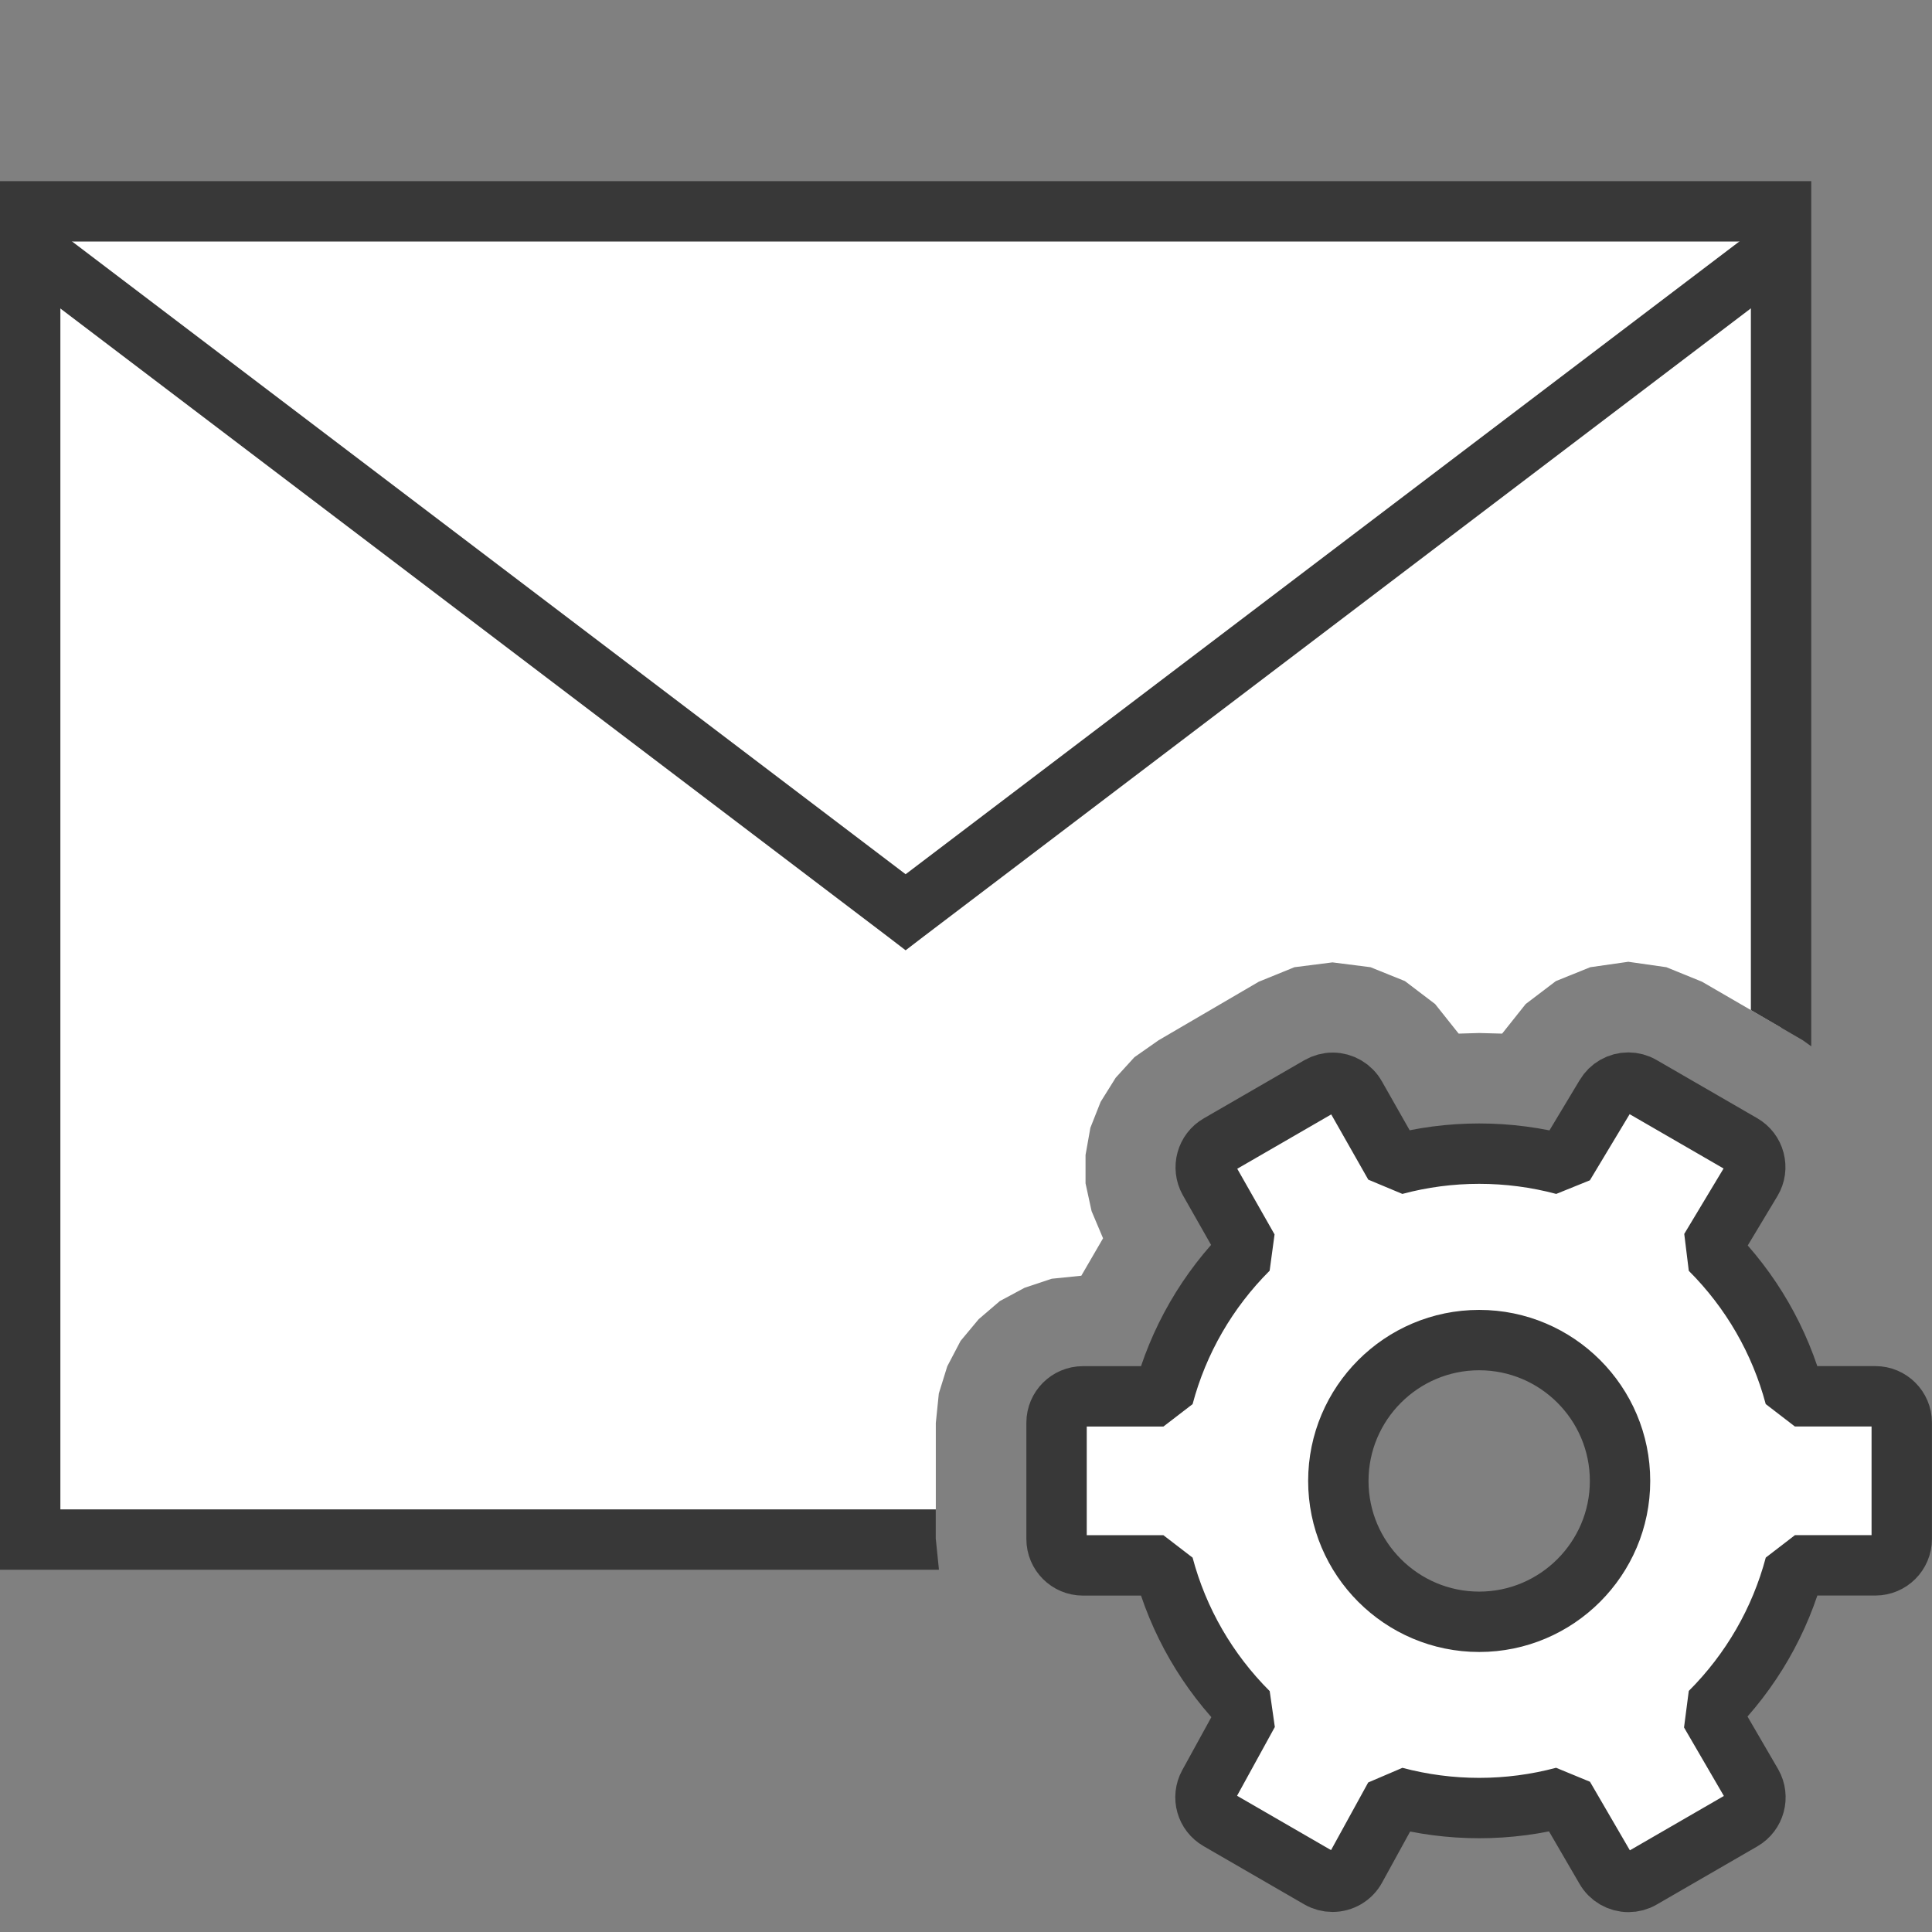 <?xml version="1.0" encoding="UTF-8"?>
<!DOCTYPE svg PUBLIC "-//W3C//DTD SVG 1.1//EN" "http://www.w3.org/Graphics/SVG/1.1/DTD/svg11.dtd">
<svg version="1.1" id="Layer_1" xmlns="http://www.w3.org/2000/svg" xmlns:xlink="http://www.w3.org/1999/xlink" x="0px" y="0px" width="32px" height="32px" viewBox="0 0 32 32" enable-background="new 0 0 32 32" xml:space="preserve">
  <rect x="0" y="0" width="32" height="32" fill="#808080" stroke="none"/>
  <g id="main">
    <g id="icon">
      <path d="M0.5,25.5L15.5,25.5L15.5,25.49L15.5,23.57L15.55,23.08L15.69,22.63L15.91,22.21L16.21,21.85L16.56,21.55L16.97,21.33L17.42,21.18L17.91,21.13L18.27,20.51L18.08,20.06L17.98,19.6L17.98,19.13L18.06,18.68L18.23,18.25L18.48,17.85L18.79,17.51L19.19,17.23L20.85,16.26L21.44,16.02L22.07,15.94L22.7,16.02L23.27,16.25L23.77,16.63L24.16,17.12L24.5,17.11L24.88,17.12L25.27,16.63L25.77,16.25L26.34,16.02L26.97,15.93L27.6,16.02L28.19,16.26L29.5,17.02L29.5,3.5L0.5,3.5z" fill="#FFFFFF"/>
      <path d="M0,3.5L0,25.5L0,26L0.5,26L15.55,26L15.55,25.98L15.5,25.49L15.5,25L1,25L1,4L29,4L29,16.73L29.86,17.23L30,17.33L30,3.5L30,3L29.5,3L0.5,3L0,3z" fill="#383838"/>
      <path d="M0.197,4.5L14.7,15.51L15,15.74L15.3,15.51L29.8,4.5L29.2,3.703L15,14.48L0.803,3.703z" fill="#383838"/>
    </g>
    <g id="overlay">
      <path d="M26.973,31.171c-0.156,0,-0.302,-0.084,-0.379,-0.22l-0.691,-1.188c-0.456,0.122,-0.927,0.184,-1.403,0.184c-0.475,0,-0.945,-0.062,-1.4,-0.183l-0.646,1.176c-0.076,0.141,-0.223,0.228,-0.384,0.228c-0.076,0,-0.152,-0.02,-0.218,-0.059l-1.667,-0.964c-0.206,-0.119,-0.279,-0.376,-0.165,-0.585l0.657,-1.196c-0.678,-0.677,-1.162,-1.514,-1.407,-2.436h-1.334c-0.24,0,-0.436,-0.196,-0.436,-0.436v-1.928c0,-0.24,0.196,-0.436,0.436,-0.436h1.334c0.245,-0.921,0.728,-1.758,1.406,-2.435l-0.651,-1.146c-0.115,-0.207,-0.043,-0.472,0.163,-0.59l1.667,-0.964c0.066,-0.038,0.142,-0.059,0.218,-0.059c0.158,0,0.304,0.086,0.381,0.224l0.644,1.134c0.455,-0.122,0.926,-0.184,1.402,-0.184c0.477,0,0.948,0.062,1.405,0.184l0.689,-1.146c0.078,-0.133,0.222,-0.215,0.376,-0.215c0.076,0,0.152,0.02,0.218,0.059l1.667,0.964c0.101,0.059,0.174,0.153,0.203,0.266c0.03,0.113,0.014,0.231,-0.046,0.332l-0.687,1.143c0.677,0.676,1.159,1.512,1.404,2.432h1.334c0.24,0,0.436,0.196,0.436,0.436v1.928c0,0.24,-0.196,0.436,-0.436,0.436H29.73c-0.245,0.921,-0.728,1.757,-1.405,2.434l0.694,1.193c0.118,0.208,0.046,0.474,-0.161,0.594l-1.667,0.964C27.125,31.151,27.049,31.171,26.973,31.171zM24.5,22.196c-1.287,0,-2.333,1.047,-2.333,2.333c0,1.287,1.047,2.333,2.333,2.333s2.333,-1.047,2.333,-2.333C26.833,23.242,25.787,22.196,24.5,22.196z" fill="#FFFFFF" stroke="#383838" stroke-width="1" stroke-miterlimit="1"/>
    </g>
  </g>
</svg>
